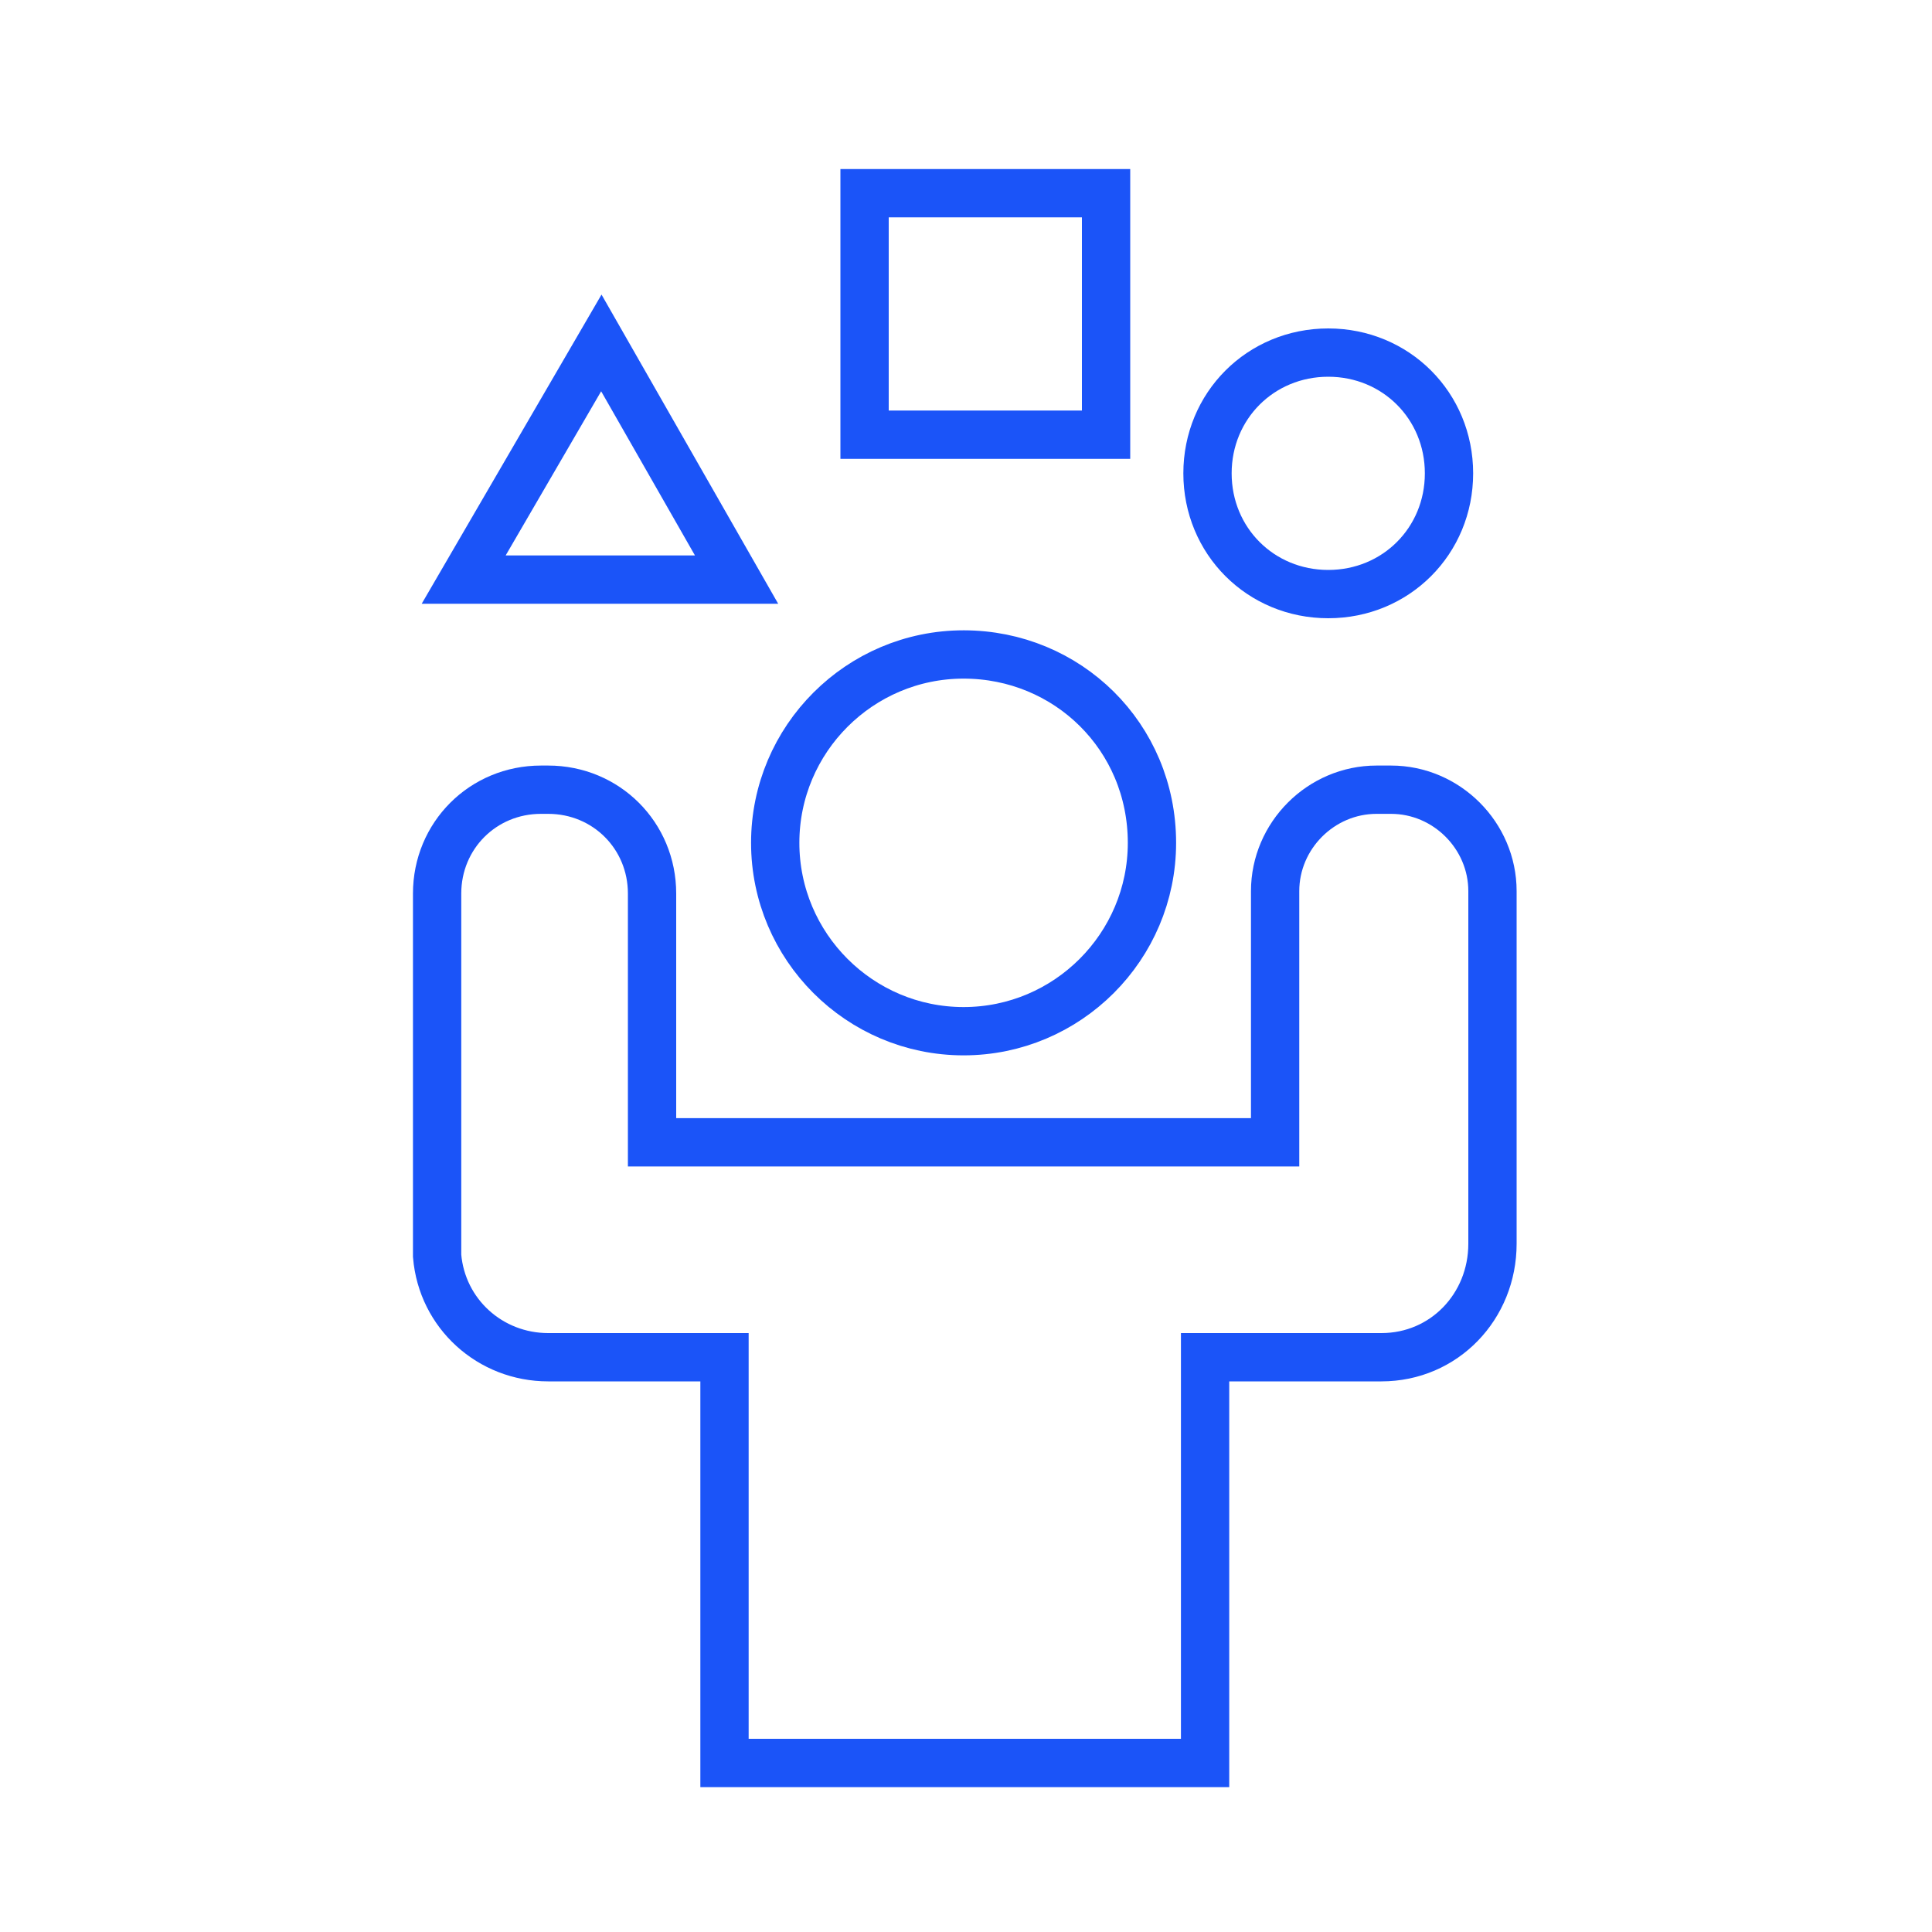 <?xml version="1.0" encoding="UTF-8"?> <!-- Generator: Adobe Illustrator 25.2.2, SVG Export Plug-In . SVG Version: 6.00 Build 0) --> <svg xmlns="http://www.w3.org/2000/svg" xmlns:xlink="http://www.w3.org/1999/xlink" version="1.1" id="Layer_1" x="0px" y="0px" viewBox="0 0 80 80" style="enable-background:new 0 0 80 80;" xml:space="preserve"> <style type="text/css"> .st0{fill:none;stroke:#1B54F8;stroke-width:2;stroke-miterlimit:10;} </style> <path class="st0" d="M57.6,32.7H57c-2.3,0-4.2,1.9-4.2,4.2v10.4H27V37c0-2.4-1.9-4.3-4.3-4.3h-0.3c-2.4,0-4.3,1.9-4.3,4.3v15l0,0 c0.2,2.4,2.2,4.2,4.6,4.2H30V73h19.9V56.2h7.3c2.6,0,4.6-2.1,4.6-4.7V36.9C61.8,34.6,59.9,32.7,57.6,32.7z"></path> <path class="st0" d="M39.9,27.1c-4.3,0-7.8,3.5-7.8,7.8s3.5,7.8,7.8,7.8s7.8-3.5,7.8-7.8l0,0C47.7,30.5,44.2,27.1,39.9,27.1 C40,27.1,39.9,27.1,39.9,27.1z"></path> <rect x="35.8" y="8" class="st0" width="10" height="10"></rect> <path class="st0" d="M55,24.6c-2.8,0-5-2.2-5-5s2.2-5,5-5s5,2.2,5,5S57.8,24.6,55,24.6z"></path> <polygon class="st0" points="30.5,24 19.2,24 24.9,14.2 "></polygon> </svg> 